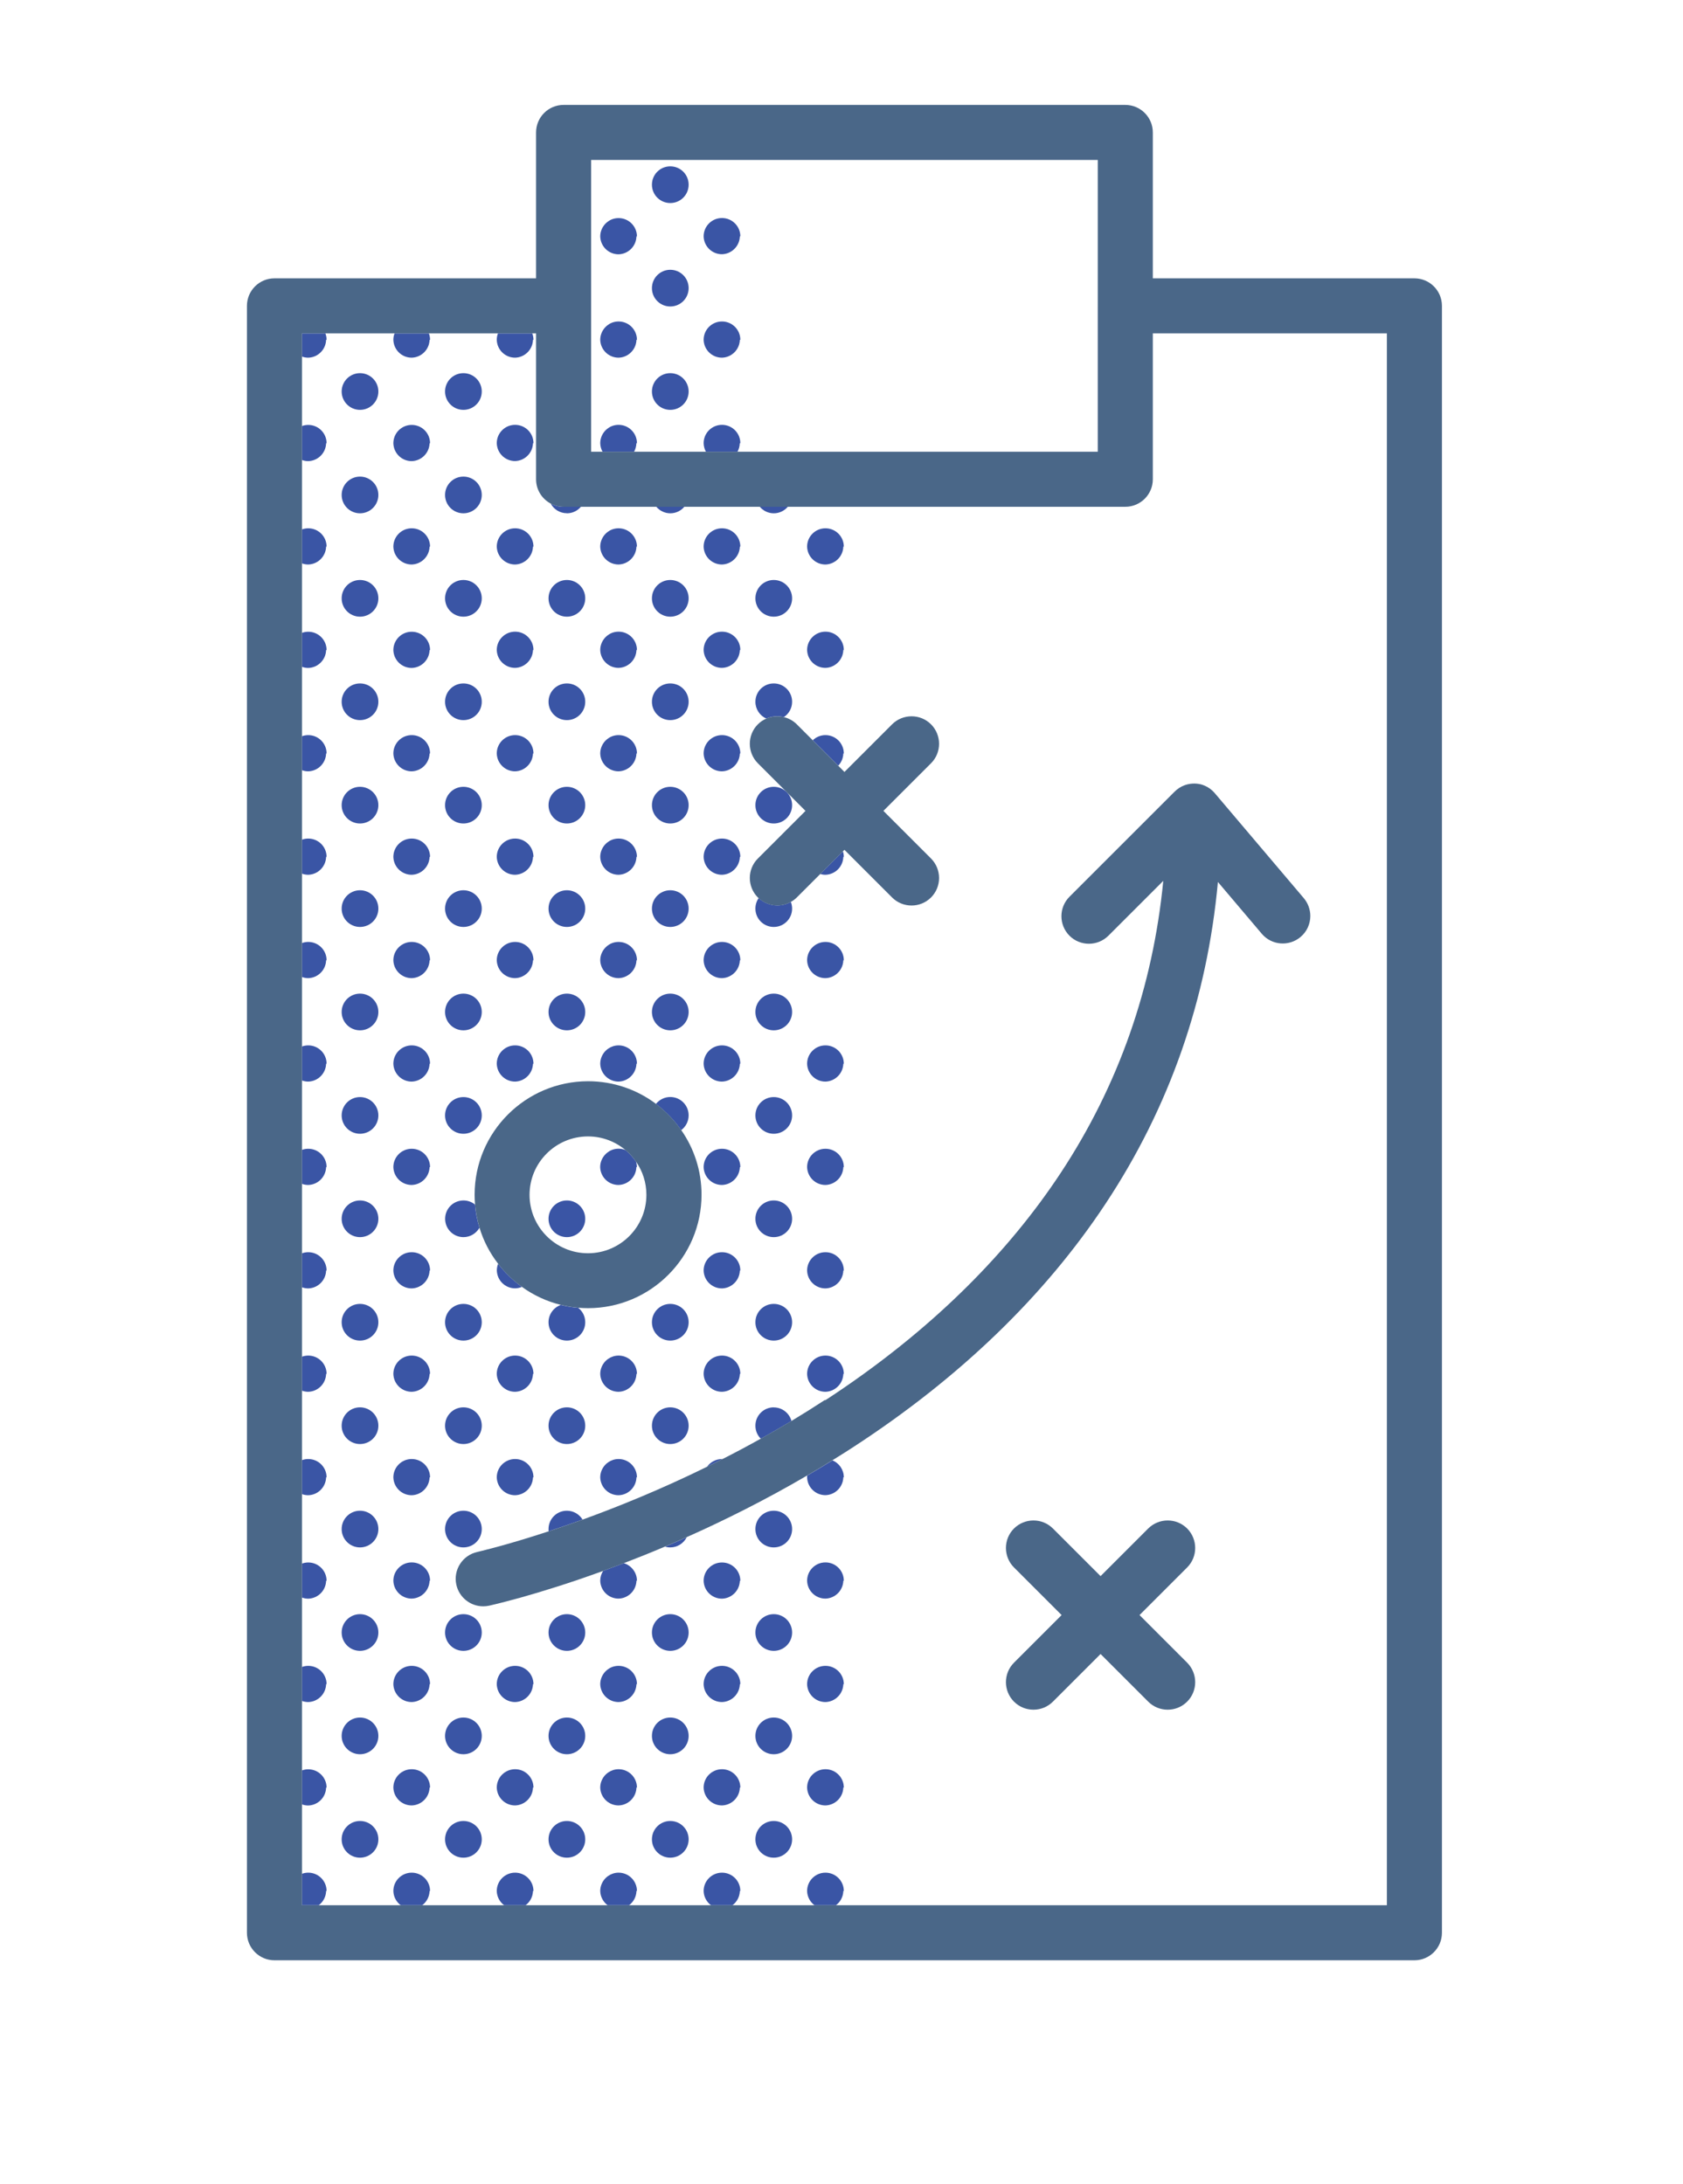 <?xml version="1.0" encoding="UTF-8"?>
<svg id="Objects" xmlns="http://www.w3.org/2000/svg" viewBox="0 0 240.24 311.84">
  <defs>
    <style>
      .cls-1 {
        fill: #4a6788;
      }

      .cls-2 {
        fill: #3a55a5;
      }

      .cls-3 {
        fill: none;
      }
    </style>
  </defs>
  <polygon class="cls-3" points="107.68 22.84 107.68 64.5 156.7 64.5 156.7 43.67 156.7 22.84 107.68 22.84"/>
  <path class="cls-3" d="M164.56,68.43c0,2.17-1.76,3.93-3.93,3.93h-40.09v37.85l6.8-6.8c1.53-1.53,4.02-1.53,5.56,0,1.53,1.53,1.53,4.02,0,5.56l-6.8,6.8,6.8,6.8c1.53,1.53,1.53,4.02,0,5.56-.77,.77-1.77,1.15-2.78,1.15s-2.01-.38-2.78-1.15l-6.8-6.8v76.69c12.9-8.87,23.25-19.15,30.8-30.58,8.26-12.52,13.17-26.51,14.64-41.7l-7.83,7.83c-1.53,1.53-4.02,1.53-5.56,0-1.53-1.53-1.53-4.02,0-5.56l15-15c.4-.4,.89-.73,1.45-.93,.73-.27,1.5-.31,2.22-.14,0,0,0,0,0,0,0,0,0,0,0,0,0,0,0,0,0,0,0,0,0,0,0,0,0,0,0,0,0,0,0,0,0,0,0,0,.04,0,.09,.02,.13,.03,0,0,0,0,0,0,0,0,0,0,0,0,0,0,0,0,0,0,0,0,0,0,0,0h0s0,0,0,0c.73,.2,1.4,.62,1.92,1.22h0s0,0,0,0c0,0,0,0,0,0,0,0,0,0,0,0,0,0,0,0,0,0,0,0,0,0,0,0,0,0,0,0,0,0,0,0,0,0,0,0s0,0,0,0c0,0,0,0,0,0,0,0,0,0,0,0l12.73,15.02c.63,.74,.93,1.64,.93,2.54,0,1.11-.47,2.22-1.39,3-1.66,1.4-4.14,1.2-5.54-.46l-6.26-7.39c-1.54,16.73-6.91,32.15-16.04,45.94-8.71,13.17-20.82,24.85-35.99,34.73-.43,.28-.86,.56-1.29,.83v64.58h77.43V47.6h-33.41v20.83Zm4.9,168.97c1.53,1.53,1.53,4.02,0,5.56-.77,.77-1.77,1.15-2.78,1.15s-2.01-.38-2.78-1.15l-6.8-6.8-6.8,6.8c-.77,.77-1.77,1.15-2.78,1.15s-2.01-.38-2.78-1.15c-1.53-1.53-1.53-4.02,0-5.56l6.8-6.8-6.8-6.8c-1.53-1.53-1.53-4.02,0-5.56,1.53-1.53,4.02-1.53,5.56,0l6.8,6.8,6.8-6.8c1.53-1.53,4.02-1.53,5.56,0,1.53,1.53,1.53,4.02,0,5.56l-6.8,6.8,6.8,6.8Z"/>
  <path class="cls-2" d="M117.83,75.43c-1.45,0-2.62,1.17-2.62,2.62h0c.04,1.42,1.19,2.55,2.62,2.55h0c1.39-.04,2.51-1.16,2.55-2.55h.07c0-1.45-1.17-2.62-2.62-2.62Z"/>
  <path class="cls-2" d="M117.83,90.19c-1.45,0-2.62,1.17-2.62,2.62h0c.04,1.42,1.19,2.55,2.62,2.55h0c1.39-.04,2.51-1.16,2.55-2.55h.07c0-1.45-1.17-2.62-2.62-2.62Z"/>
  <path class="cls-2" d="M119.65,109.33c.44-.46,.71-1.07,.73-1.75h.07c0-1.45-1.17-2.62-2.62-2.62-.7,0-1.34,.28-1.81,.73l3.63,3.63Z"/>
  <path class="cls-2" d="M117.08,124.79c.24,.07,.49,.11,.75,.11h0c1.39-.04,2.51-1.16,2.55-2.55h.07c0-.28-.05-.55-.13-.8l-3.25,3.25Z"/>
  <path class="cls-2" d="M117.83,134.49c-1.45,0-2.62,1.17-2.62,2.62h0c.04,1.42,1.19,2.55,2.62,2.55h0c1.39-.04,2.51-1.16,2.55-2.55h.07c0-1.45-1.17-2.62-2.62-2.62Z"/>
  <path class="cls-2" d="M117.83,149.26c-1.45,0-2.62,1.17-2.62,2.62h0c.04,1.42,1.19,2.55,2.62,2.55h0c1.39-.04,2.51-1.16,2.55-2.55h.07c0-1.45-1.17-2.62-2.62-2.62Z"/>
  <path class="cls-2" d="M117.83,164.02c-1.45,0-2.62,1.17-2.62,2.62h0c.04,1.42,1.19,2.55,2.62,2.55h0c1.39-.04,2.51-1.16,2.55-2.55h.07c0-1.45-1.17-2.62-2.62-2.62Z"/>
  <path class="cls-2" d="M117.83,178.79c-1.45,0-2.62,1.17-2.62,2.62h0c.04,1.42,1.19,2.55,2.62,2.55h0c1.39-.04,2.51-1.16,2.55-2.55h.07c0-1.45-1.17-2.62-2.62-2.62Z"/>
  <path class="cls-2" d="M117.83,193.55c-1.45,0-2.62,1.17-2.62,2.62h0c.04,1.42,1.19,2.55,2.62,2.55h0c1.39-.04,2.51-1.16,2.55-2.55h.07c0-1.45-1.17-2.62-2.62-2.62Z"/>
  <path class="cls-2" d="M117.83,223.08c-1.45,0-2.62,1.17-2.62,2.62h0c.04,1.42,1.19,2.55,2.62,2.55h0c1.39-.04,2.51-1.16,2.55-2.55h.07c0-1.45-1.17-2.62-2.62-2.62Z"/>
  <path class="cls-2" d="M117.83,237.85c-1.45,0-2.62,1.17-2.62,2.62h0c.04,1.42,1.19,2.55,2.62,2.55h0c1.39-.04,2.51-1.16,2.55-2.55h.07c0-1.45-1.17-2.62-2.62-2.62Z"/>
  <path class="cls-2" d="M117.83,252.61c-1.45,0-2.62,1.17-2.62,2.62h0c.04,1.42,1.19,2.55,2.62,2.55h0c1.39-.04,2.51-1.16,2.55-2.55h.07c0-1.45-1.17-2.62-2.62-2.62Z"/>
  <path class="cls-2" d="M120.38,270h.07c0-1.45-1.17-2.62-2.62-2.62s-2.62,1.17-2.62,2.62h0c.02,.83,.43,1.56,1.05,2.03h3.07c.62-.47,1.03-1.2,1.05-2.03Z"/>
  <path class="cls-2" d="M110.45,73.29c.8,0,1.52-.36,2-.93h-3.99c.48,.57,1.2,.93,2,.93Z"/>
  <path class="cls-2" d="M103.06,90.19c-1.45,0-2.62,1.17-2.62,2.62h0c.04,1.42,1.19,2.55,2.62,2.55h0c1.39-.04,2.51-1.16,2.55-2.55h.07c0-1.45-1.17-2.62-2.62-2.62Z"/>
  <path class="cls-2" d="M113.07,85.43c0-1.45-1.17-2.62-2.62-2.62s-2.62,1.17-2.62,2.62,1.17,2.62,2.62,2.62,2.62-1.17,2.62-2.62Z"/>
  <path class="cls-2" d="M103.06,104.96c-1.45,0-2.62,1.17-2.62,2.62h0c.04,1.42,1.19,2.55,2.62,2.55h0c1.39-.04,2.51-1.16,2.55-2.55h.07c0-1.45-1.17-2.62-2.62-2.62Z"/>
  <path class="cls-2" d="M111.9,102.38c.71-.47,1.17-1.27,1.17-2.18,0-1.45-1.17-2.62-2.62-2.62s-2.62,1.17-2.62,2.62c0,1.07,.64,1.99,1.56,2.4,.79-.35,1.68-.42,2.51-.21Z"/>
  <path class="cls-2" d="M103.06,119.73c-1.45,0-2.62,1.17-2.62,2.62h0c.04,1.42,1.19,2.55,2.62,2.55h0c1.39-.04,2.51-1.16,2.55-2.55h.07c0-1.45-1.17-2.62-2.62-2.62Z"/>
  <path class="cls-2" d="M110.45,117.58c1.45,0,2.62-1.17,2.62-2.62s-1.17-2.62-2.62-2.62-2.62,1.17-2.62,2.62,1.17,2.62,2.62,2.62Z"/>
  <path class="cls-2" d="M103.06,134.49c-1.45,0-2.62,1.17-2.62,2.62h0c.04,1.42,1.19,2.55,2.62,2.55h0c1.39-.04,2.51-1.16,2.55-2.55h.07c0-1.45-1.17-2.62-2.62-2.62Z"/>
  <path class="cls-2" d="M108.3,128.23c-.3,.42-.47,.94-.47,1.5,0,1.45,1.17,2.62,2.62,2.62s2.62-1.17,2.62-2.62c0-.34-.07-.66-.18-.96-.6,.34-1.26,.51-1.92,.51-.96,0-1.91-.35-2.66-1.04Z"/>
  <path class="cls-2" d="M103.06,149.26c-1.45,0-2.62,1.17-2.62,2.62h0c.04,1.42,1.19,2.55,2.62,2.55h0c1.39-.04,2.51-1.16,2.55-2.55h.07c0-1.45-1.17-2.62-2.62-2.62Z"/>
  <path class="cls-2" d="M113.07,144.49c0-1.45-1.17-2.62-2.62-2.62s-2.62,1.17-2.62,2.62,1.17,2.62,2.62,2.62,2.62-1.17,2.62-2.62Z"/>
  <path class="cls-2" d="M103.06,164.02c-1.45,0-2.62,1.17-2.62,2.62h0c.04,1.42,1.19,2.55,2.62,2.55h0c1.39-.04,2.51-1.16,2.55-2.55h.07c0-1.45-1.17-2.62-2.62-2.62Z"/>
  <path class="cls-2" d="M110.45,156.64c-1.45,0-2.62,1.17-2.62,2.62s1.17,2.62,2.62,2.62,2.62-1.17,2.62-2.62-1.17-2.62-2.62-2.62Z"/>
  <path class="cls-2" d="M103.06,178.79c-1.45,0-2.62,1.17-2.62,2.62h0c.04,1.42,1.19,2.55,2.62,2.55h0c1.39-.04,2.51-1.16,2.55-2.55h.07c0-1.45-1.17-2.62-2.62-2.62Z"/>
  <path class="cls-2" d="M110.45,171.4c-1.45,0-2.62,1.17-2.62,2.62s1.17,2.62,2.62,2.62,2.62-1.17,2.62-2.62-1.17-2.62-2.62-2.62Z"/>
  <path class="cls-2" d="M103.06,193.55c-1.45,0-2.62,1.17-2.62,2.62h0c.04,1.42,1.19,2.55,2.62,2.55h0c1.39-.04,2.51-1.16,2.55-2.55h.07c0-1.45-1.17-2.62-2.62-2.62Z"/>
  <path class="cls-2" d="M107.83,188.79c0,1.45,1.17,2.62,2.62,2.62s2.62-1.17,2.62-2.62-1.17-2.62-2.62-2.62-2.62,1.17-2.62,2.62Z"/>
  <path class="cls-2" d="M115.22,210.68c0,.08-.01,.17-.01,.25h0c.04,1.42,1.19,2.55,2.62,2.55h0c1.39-.04,2.51-1.16,2.55-2.55h.07c0-1.09-.67-2.03-1.62-2.42-1.2,.75-2.41,1.47-3.6,2.17Z"/>
  <path class="cls-2" d="M103.13,208.32s-.05,0-.07,0c-.88,0-1.66,.44-2.14,1.11,.73-.36,1.47-.73,2.21-1.1Z"/>
  <path class="cls-2" d="M110.45,200.94c-1.45,0-2.62,1.17-2.62,2.62,0,.73,.29,1.38,.77,1.86,1.45-.81,2.91-1.65,4.38-2.53-.3-1.12-1.32-1.94-2.53-1.94Z"/>
  <path class="cls-2" d="M110.45,220.94c1.45,0,2.62-1.17,2.62-2.62s-1.17-2.62-2.62-2.62-2.62,1.17-2.62,2.62,1.17,2.62,2.62,2.62Z"/>
  <path class="cls-2" d="M103.06,237.85c-1.45,0-2.62,1.17-2.62,2.62h0c.04,1.42,1.19,2.55,2.62,2.55h0c1.39-.04,2.51-1.16,2.55-2.55h.07c0-1.45-1.17-2.62-2.62-2.62Z"/>
  <path class="cls-2" d="M113.07,233.09c0-1.45-1.17-2.62-2.62-2.62s-2.62,1.17-2.62,2.62,1.17,2.62,2.62,2.62,2.62-1.17,2.62-2.62Z"/>
  <path class="cls-2" d="M103.06,252.61c-1.45,0-2.62,1.17-2.62,2.62h0c.04,1.42,1.19,2.55,2.62,2.55h0c1.39-.04,2.51-1.16,2.55-2.55h.07c0-1.45-1.17-2.62-2.62-2.62Z"/>
  <path class="cls-2" d="M107.83,247.85c0,1.45,1.17,2.62,2.62,2.62s2.62-1.17,2.62-2.62-1.17-2.62-2.62-2.62-2.62,1.17-2.62,2.62Z"/>
  <path class="cls-2" d="M107.83,262.62c0,1.45,1.17,2.62,2.62,2.62s2.62-1.17,2.62-2.62-1.17-2.62-2.62-2.62-2.62,1.17-2.62,2.62Z"/>
  <path class="cls-2" d="M105.61,270h.07c0-1.45-1.17-2.62-2.62-2.62s-2.62,1.17-2.62,2.62h0c.02,.83,.43,1.56,1.05,2.03h3.07c.62-.47,1.03-1.2,1.05-2.03Z"/>
  <path class="cls-2" d="M95.68,73.29c.8,0,1.52-.36,2-.93h-3.99c.48,.57,1.2,.93,2,.93Z"/>
  <path class="cls-2" d="M103.06,80.6h0c1.39-.04,2.51-1.16,2.55-2.55h.07c0-1.45-1.17-2.62-2.62-2.62s-2.62,1.17-2.62,2.62h0c.04,1.42,1.19,2.55,2.62,2.55Z"/>
  <path class="cls-2" d="M88.3,90.19c-.54,0-1.05,.16-1.46,.45-.14,.09-.27,.2-.39,.32-.47,.47-.77,1.13-.77,1.85h0c.04,1.42,1.19,2.55,2.62,2.55h0c1.39-.04,2.51-1.16,2.55-2.55h.07c0-1.45-1.17-2.62-2.62-2.62Z"/>
  <path class="cls-2" d="M98.3,85.43c0-1.45-1.17-2.62-2.62-2.62s-2.62,1.17-2.62,2.62,1.17,2.62,2.62,2.62,2.62-1.17,2.62-2.62Z"/>
  <path class="cls-2" d="M88.3,104.96c-.54,0-1.05,.16-1.46,.45-.14,.09-.27,.2-.39,.32-.47,.47-.77,1.13-.77,1.85h0c.04,1.42,1.19,2.55,2.62,2.55h0c1.39-.04,2.51-1.16,2.55-2.55h.07c0-1.45-1.17-2.62-2.62-2.62Z"/>
  <path class="cls-2" d="M95.68,97.58c-1.45,0-2.62,1.17-2.62,2.62s1.17,2.62,2.62,2.62,2.62-1.17,2.62-2.62-1.17-2.62-2.62-2.62Z"/>
  <path class="cls-2" d="M88.3,119.73c-.54,0-1.05,.16-1.46,.45-.14,.09-.27,.2-.39,.32-.47,.47-.77,1.13-.77,1.85h0c.04,1.42,1.19,2.55,2.62,2.55h0c1.39-.04,2.51-1.16,2.55-2.55h.07c0-1.45-1.17-2.62-2.62-2.62Z"/>
  <path class="cls-2" d="M95.68,112.34c-1.45,0-2.62,1.17-2.62,2.62s1.17,2.62,2.62,2.62,2.62-1.17,2.62-2.62-1.17-2.62-2.62-2.62Z"/>
  <path class="cls-2" d="M88.3,134.49c-.54,0-1.05,.16-1.46,.45-.14,.09-.27,.2-.39,.32-.47,.47-.77,1.13-.77,1.85h0c.04,1.42,1.19,2.55,2.62,2.55h0c1.39-.04,2.51-1.16,2.55-2.55h.07c0-1.45-1.17-2.62-2.62-2.62Z"/>
  <path class="cls-2" d="M98.3,129.73c0-1.45-1.17-2.62-2.62-2.62s-2.62,1.17-2.62,2.62,1.17,2.62,2.62,2.62,2.62-1.17,2.62-2.62Z"/>
  <path class="cls-2" d="M88.3,149.26c-.54,0-1.05,.17-1.46,.45-.14,.09-.27,.2-.39,.32-.47,.47-.77,1.13-.77,1.85h0c.04,1.42,1.19,2.55,2.62,2.55h0c1.39-.04,2.51-1.16,2.55-2.55h.07c0-1.45-1.17-2.62-2.62-2.62Z"/>
  <path class="cls-2" d="M93.06,144.49c0,1.45,1.17,2.62,2.62,2.62s2.62-1.17,2.62-2.62-1.17-2.62-2.62-2.62-2.62,1.17-2.62,2.62Z"/>
  <path class="cls-2" d="M97.24,161.36c.64-.48,1.06-1.24,1.06-2.11,0-1.45-1.17-2.62-2.62-2.62-.83,0-1.57,.39-2.05,.99,1.39,1.04,2.61,2.31,3.6,3.74Z"/>
  <path class="cls-2" d="M88.3,193.55c-.54,0-1.05,.17-1.46,.45-.14,.09-.27,.2-.39,.32-.47,.47-.77,1.13-.77,1.85h0c.04,1.42,1.19,2.55,2.62,2.55h0c1.39-.04,2.51-1.16,2.55-2.55h.07c0-1.45-1.17-2.62-2.62-2.62Z"/>
  <path class="cls-2" d="M93.06,188.79c0,1.45,1.17,2.62,2.62,2.62s2.62-1.17,2.62-2.62-1.17-2.62-2.62-2.62-2.62,1.17-2.62,2.62Z"/>
  <path class="cls-2" d="M88.3,208.32c-.54,0-1.05,.17-1.46,.45-.14,.09-.27,.2-.39,.32-.47,.47-.77,1.13-.77,1.85h0c.04,1.42,1.19,2.55,2.62,2.55h0c1.39-.04,2.51-1.16,2.55-2.55h.07c0-1.45-1.17-2.62-2.62-2.62Z"/>
  <path class="cls-2" d="M95.68,200.94c-1.45,0-2.62,1.17-2.62,2.62s1.17,2.62,2.62,2.62,2.62-1.17,2.62-2.62-1.17-2.62-2.62-2.62Z"/>
  <path class="cls-2" d="M95.68,220.94c1.03,0,1.92-.6,2.35-1.46-1.05,.47-2.09,.92-3.11,1.35,.24,.07,.49,.11,.76,.11Z"/>
  <path class="cls-2" d="M103.06,228.26h0c1.39-.04,2.51-1.16,2.55-2.55h.07c0-1.45-1.17-2.62-2.62-2.62s-2.62,1.17-2.62,2.62h0c.04,1.42,1.19,2.55,2.62,2.55Z"/>
  <path class="cls-2" d="M88.3,237.85c-.54,0-1.05,.16-1.46,.45-.14,.09-.27,.2-.39,.32-.47,.47-.77,1.13-.77,1.85h0c.04,1.42,1.19,2.55,2.62,2.55h0c1.39-.04,2.51-1.16,2.55-2.55h.07c0-1.45-1.17-2.62-2.62-2.62Z"/>
  <path class="cls-2" d="M98.3,233.09c0-1.45-1.17-2.62-2.62-2.62s-2.62,1.17-2.62,2.62,1.17,2.62,2.62,2.62,2.62-1.17,2.62-2.62Z"/>
  <path class="cls-2" d="M88.3,252.61c-.54,0-1.05,.17-1.46,.45-.14,.09-.27,.2-.39,.32-.47,.47-.77,1.13-.77,1.85h0c.04,1.42,1.19,2.55,2.62,2.55h0c1.39-.04,2.51-1.16,2.55-2.55h.07c0-1.45-1.17-2.62-2.62-2.62Z"/>
  <path class="cls-2" d="M93.06,247.85c0,1.45,1.17,2.62,2.62,2.62s2.62-1.17,2.62-2.62-1.17-2.62-2.62-2.62-2.62,1.17-2.62,2.62Z"/>
  <path class="cls-2" d="M93.06,262.62c0,1.45,1.17,2.62,2.62,2.62s2.62-1.17,2.62-2.62-1.17-2.62-2.62-2.62-2.62,1.17-2.62,2.62Z"/>
  <path class="cls-2" d="M90.85,270h.07c0-1.45-1.17-2.62-2.62-2.62-.54,0-1.05,.17-1.46,.45-.14,.09-.27,.2-.39,.32-.47,.47-.77,1.13-.77,1.85h0c.02,.83,.43,1.56,1.05,2.03h3.07c.62-.47,1.03-1.2,1.05-2.03Z"/>
  <path class="cls-2" d="M73.53,60.66c-1.45,0-2.62,1.17-2.62,2.62h0c.04,1.42,1.19,2.55,2.62,2.55h0c1.39-.04,2.51-1.16,2.55-2.55h.07c0-1.45-1.17-2.62-2.62-2.62Z"/>
  <path class="cls-2" d="M73.53,75.43c-1.45,0-2.62,1.17-2.62,2.62h0c.04,1.42,1.19,2.55,2.62,2.55h0c1.39-.04,2.51-1.16,2.55-2.55h.07c0-1.45-1.17-2.62-2.62-2.62Z"/>
  <path class="cls-2" d="M80.92,73.29c.8,0,1.52-.36,2-.93h-2.47c-.67,0-1.29-.17-1.84-.46,.44,.82,1.31,1.38,2.31,1.38Z"/>
  <path class="cls-2" d="M88.3,80.6h0c1.39-.04,2.51-1.16,2.55-2.55h.07c0-1.45-1.17-2.62-2.62-2.62-.54,0-1.05,.16-1.46,.45-.14,.09-.27,.2-.39,.32-.47,.47-.77,1.13-.77,1.85h0c.04,1.42,1.19,2.55,2.62,2.55Z"/>
  <path class="cls-2" d="M73.53,90.19c-1.45,0-2.62,1.17-2.62,2.62h0c.04,1.42,1.19,2.55,2.62,2.55h0c1.39-.04,2.51-1.16,2.55-2.55h.07c0-1.45-1.17-2.62-2.62-2.62Z"/>
  <path class="cls-2" d="M83.54,85.43c0-1.45-1.17-2.62-2.62-2.62s-2.62,1.17-2.62,2.62,1.17,2.62,2.62,2.62,2.62-1.17,2.62-2.62Z"/>
  <path class="cls-2" d="M83.54,100.2c0-1.45-1.17-2.62-2.62-2.62s-2.62,1.17-2.62,2.62,1.17,2.62,2.62,2.62,2.62-1.17,2.62-2.62Z"/>
  <circle class="cls-2" cx="80.92" cy="114.96" r="2.62"/>
  <path class="cls-2" d="M80.92,132.35c1.45,0,2.62-1.17,2.62-2.62s-1.17-2.62-2.62-2.62-2.62,1.17-2.62,2.62,1.17,2.62,2.62,2.62Z"/>
  <path class="cls-2" d="M73.53,149.26c-1.45,0-2.62,1.17-2.62,2.62h0c.04,1.42,1.19,2.55,2.62,2.55h0c1.39-.04,2.51-1.16,2.55-2.55h.07c0-1.45-1.17-2.62-2.62-2.62Z"/>
  <path class="cls-2" d="M78.3,144.49c0,1.45,1.17,2.62,2.62,2.62s2.62-1.17,2.62-2.62-1.17-2.62-2.62-2.62-2.62,1.17-2.62,2.62Z"/>
  <path class="cls-2" d="M86.83,164.47c-.14,.09-.27,.2-.39,.32-.47,.47-.77,1.13-.77,1.85h0c.04,1.42,1.19,2.55,2.62,2.55h0c1.39-.04,2.51-1.16,2.55-2.55h.07c0-.27-.04-.52-.11-.77-.43-.62-.93-1.17-1.5-1.66-.31-.13-.65-.2-1-.2-.54,0-1.05,.16-1.46,.45Z"/>
  <circle class="cls-2" cx="80.92" cy="174.02" r="2.62"/>
  <path class="cls-2" d="M73.53,193.55c-1.45,0-2.62,1.17-2.62,2.62h0c.04,1.42,1.19,2.55,2.62,2.55h0c1.39-.04,2.51-1.16,2.55-2.55h.07c0-1.45-1.17-2.62-2.62-2.62Z"/>
  <path class="cls-2" d="M78.3,188.79c0,1.45,1.17,2.62,2.62,2.62s2.62-1.17,2.62-2.62c0-.84-.39-1.58-1-2.06-.85-.07-1.68-.21-2.49-.41-1.02,.36-1.75,1.33-1.75,2.47Z"/>
  <path class="cls-2" d="M73.53,208.32c-1.45,0-2.62,1.17-2.62,2.62h0c.04,1.42,1.19,2.55,2.62,2.55h0c1.39-.04,2.51-1.16,2.55-2.55h.07c0-1.45-1.17-2.62-2.62-2.62Z"/>
  <path class="cls-2" d="M78.3,203.56c0,1.45,1.17,2.62,2.62,2.62s2.62-1.17,2.62-2.62-1.17-2.62-2.62-2.62-2.62,1.17-2.62,2.62Z"/>
  <path class="cls-2" d="M86.09,224.3c-.26,.41-.41,.88-.41,1.4h0c.04,1.42,1.19,2.55,2.62,2.55h0c1.39-.04,2.51-1.16,2.55-2.55h.07c0-1.18-.79-2.18-1.87-2.51-1.02,.39-2.01,.76-2.97,1.11Z"/>
  <path class="cls-2" d="M80.92,215.7c-1.45,0-2.62,1.17-2.62,2.62,0,.11,0,.22,.02,.32,1.49-.49,3.11-1.05,4.84-1.67-.46-.76-1.29-1.27-2.24-1.27Z"/>
  <path class="cls-2" d="M74.34,228.1c-.13,.04-.25,.07-.37,.1,.13-.02,.25-.06,.37-.1Z"/>
  <circle class="cls-2" cx="80.92" cy="233.09" r="2.62"/>
  <path class="cls-2" d="M73.53,252.61c-1.45,0-2.62,1.17-2.62,2.62h0c.04,1.42,1.19,2.55,2.62,2.55h0c1.39-.04,2.51-1.16,2.55-2.55h.07c0-1.45-1.17-2.62-2.62-2.62Z"/>
  <circle class="cls-2" cx="80.92" cy="247.85" r="2.62"/>
  <path class="cls-2" d="M78.3,262.62c0,1.45,1.17,2.62,2.62,2.62s2.62-1.17,2.62-2.62-1.17-2.62-2.62-2.62-2.62,1.17-2.62,2.62Z"/>
  <path class="cls-2" d="M76.08,270h.07c0-1.45-1.17-2.62-2.62-2.62s-2.62,1.17-2.62,2.62h0c.02,.83,.43,1.56,1.05,2.03h3.07c.62-.47,1.03-1.2,1.05-2.03Z"/>
  <path class="cls-2" d="M70.91,48.52h0c.04,1.42,1.19,2.55,2.62,2.55h0c1.39-.04,2.51-1.16,2.55-2.55h.07c0-.32-.06-.63-.17-.92h-4.9c-.11,.29-.17,.6-.17,.92Z"/>
  <path class="cls-2" d="M68.77,55.9c0-1.45-1.17-2.62-2.62-2.62s-2.62,1.17-2.62,2.62,1.17,2.62,2.62,2.62,2.62-1.17,2.62-2.62Z"/>
  <path class="cls-2" d="M68.77,70.67c0-1.45-1.17-2.62-2.62-2.62s-2.62,1.17-2.62,2.62,1.17,2.62,2.62,2.62,2.62-1.17,2.62-2.62Z"/>
  <path class="cls-2" d="M66.15,88.05c1.45,0,2.62-1.17,2.62-2.62s-1.17-2.62-2.62-2.62-2.62,1.17-2.62,2.62,1.17,2.62,2.62,2.62Z"/>
  <path class="cls-2" d="M66.15,102.82c1.45,0,2.62-1.17,2.62-2.62s-1.17-2.62-2.62-2.62-2.62,1.17-2.62,2.62,1.17,2.62,2.62,2.62Z"/>
  <path class="cls-2" d="M73.53,110.13h0c1.39-.04,2.51-1.16,2.55-2.55h.07c0-1.45-1.17-2.62-2.62-2.62s-2.62,1.17-2.62,2.62h0c.04,1.42,1.19,2.55,2.62,2.55Z"/>
  <path class="cls-2" d="M66.15,117.58c1.45,0,2.62-1.17,2.62-2.62s-1.17-2.62-2.62-2.62-2.62,1.17-2.62,2.62,1.17,2.62,2.62,2.62Z"/>
  <path class="cls-2" d="M73.53,124.9h0c1.39-.04,2.51-1.16,2.55-2.55h.07c0-1.45-1.17-2.62-2.62-2.62s-2.62,1.17-2.62,2.62h0c.04,1.42,1.19,2.55,2.62,2.55Z"/>
  <path class="cls-2" d="M66.15,132.35c1.45,0,2.62-1.17,2.62-2.62s-1.17-2.62-2.62-2.62-2.62,1.17-2.62,2.62,1.17,2.62,2.62,2.62Z"/>
  <path class="cls-2" d="M73.53,139.66h0c1.39-.04,2.51-1.16,2.55-2.55h.07c0-1.45-1.17-2.62-2.62-2.62s-2.62,1.17-2.62,2.62h0c.04,1.42,1.19,2.55,2.62,2.55Z"/>
  <path class="cls-2" d="M66.15,147.11c1.45,0,2.62-1.17,2.62-2.62s-1.17-2.62-2.62-2.62-2.62,1.17-2.62,2.62,1.17,2.62,2.62,2.62Z"/>
  <path class="cls-2" d="M66.15,161.88c1.45,0,2.62-1.17,2.62-2.62s-1.17-2.62-2.62-2.62-2.62,1.17-2.62,2.62,1.17,2.62,2.62,2.62Z"/>
  <path class="cls-2" d="M66.15,176.64c.98,0,1.84-.54,2.29-1.34-.32-1.06-.54-2.17-.63-3.31-.45-.37-1.03-.59-1.65-.59-1.45,0-2.62,1.17-2.62,2.62s1.17,2.62,2.62,2.62Z"/>
  <path class="cls-2" d="M71.1,180.45c-.12,.3-.18,.62-.18,.95h0c.04,1.42,1.19,2.55,2.62,2.55h0c.34-.01,.67-.08,.96-.21-1.29-.93-2.43-2.04-3.4-3.29Z"/>
  <path class="cls-2" d="M66.15,191.41c1.45,0,2.62-1.17,2.62-2.62s-1.17-2.62-2.62-2.62-2.62,1.17-2.62,2.62,1.17,2.62,2.62,2.62Z"/>
  <path class="cls-2" d="M66.15,206.18c1.45,0,2.62-1.17,2.62-2.62s-1.17-2.62-2.62-2.62-2.62,1.17-2.62,2.62,1.17,2.62,2.62,2.62Z"/>
  <path class="cls-2" d="M58.77,223.08c-1.45,0-2.62,1.17-2.62,2.62h0c.04,1.42,1.19,2.55,2.62,2.55h0c1.39-.04,2.51-1.16,2.55-2.55h.07c0-1.45-1.17-2.62-2.62-2.62Z"/>
  <path class="cls-2" d="M66.15,215.7c-1.45,0-2.62,1.17-2.62,2.62s1.17,2.62,2.62,2.62,2.62-1.17,2.62-2.62-1.17-2.62-2.62-2.62Z"/>
  <path class="cls-2" d="M63.53,233.09c0,1.45,1.17,2.62,2.62,2.62s2.62-1.17,2.62-2.62-1.17-2.62-2.62-2.62-2.62,1.17-2.62,2.62Z"/>
  <path class="cls-2" d="M73.53,243.02h0c1.39-.04,2.51-1.16,2.55-2.55h.07c0-1.45-1.17-2.62-2.62-2.62s-2.62,1.17-2.62,2.62h0c.04,1.42,1.19,2.55,2.62,2.55Z"/>
  <path class="cls-2" d="M58.77,252.61c-1.45,0-2.62,1.17-2.62,2.62h0c.04,1.42,1.19,2.55,2.62,2.55h0c1.39-.04,2.51-1.16,2.55-2.55h.07c0-1.45-1.17-2.62-2.62-2.62Z"/>
  <path class="cls-2" d="M63.53,247.85c0,1.45,1.17,2.62,2.62,2.62s2.62-1.17,2.62-2.62-1.17-2.62-2.62-2.62-2.62,1.17-2.62,2.62Z"/>
  <path class="cls-2" d="M63.53,262.62c0,1.45,1.17,2.62,2.62,2.62s2.62-1.17,2.62-2.62-1.17-2.62-2.62-2.62-2.62,1.17-2.62,2.62Z"/>
  <path class="cls-2" d="M61.32,270h.07c0-1.45-1.17-2.62-2.62-2.62s-2.62,1.17-2.62,2.62h0c.02,.83,.43,1.56,1.05,2.03h3.07c.62-.47,1.03-1.2,1.05-2.03Z"/>
  <path class="cls-2" d="M56.15,48.52h0c.04,1.42,1.19,2.55,2.62,2.55h0c1.39-.04,2.51-1.16,2.55-2.55h.07c0-.32-.06-.63-.17-.92h-4.9c-.11,.29-.17,.6-.17,.92Z"/>
  <circle class="cls-2" cx="51.39" cy="55.9" r="2.62"/>
  <path class="cls-2" d="M58.77,65.84h0c1.39-.04,2.51-1.16,2.55-2.55h.07c0-1.45-1.17-2.62-2.62-2.62s-2.62,1.17-2.62,2.62h0c.04,1.42,1.19,2.55,2.62,2.55Z"/>
  <circle class="cls-2" cx="51.39" cy="70.67" r="2.62"/>
  <path class="cls-2" d="M58.77,80.6h0c1.39-.04,2.51-1.16,2.55-2.55h.07c0-1.45-1.17-2.62-2.62-2.62s-2.62,1.17-2.62,2.62h0c.04,1.42,1.19,2.55,2.62,2.55Z"/>
  <path class="cls-2" d="M48.77,85.43c0,1.45,1.17,2.62,2.62,2.62s2.62-1.17,2.62-2.62-1.17-2.62-2.62-2.62-2.62,1.17-2.62,2.62Z"/>
  <path class="cls-2" d="M58.77,95.37h0c1.39-.04,2.51-1.16,2.55-2.55h.07c0-1.45-1.17-2.62-2.62-2.62s-2.62,1.17-2.62,2.62h0c.04,1.42,1.19,2.55,2.62,2.55Z"/>
  <path class="cls-2" d="M48.77,100.2c0,1.45,1.17,2.62,2.62,2.62s2.62-1.17,2.62-2.62-1.17-2.62-2.62-2.62-2.62,1.17-2.62,2.62Z"/>
  <path class="cls-2" d="M58.77,110.13h0c1.39-.04,2.51-1.16,2.55-2.55h.07c0-1.45-1.17-2.62-2.62-2.62s-2.62,1.17-2.62,2.62h0c.04,1.42,1.19,2.55,2.62,2.55Z"/>
  <circle class="cls-2" cx="51.39" cy="114.96" r="2.62"/>
  <path class="cls-2" d="M58.77,124.9h0c1.39-.04,2.51-1.16,2.55-2.55h.07c0-1.45-1.17-2.62-2.62-2.62s-2.62,1.17-2.62,2.62h0c.04,1.42,1.19,2.55,2.62,2.55Z"/>
  <path class="cls-2" d="M48.77,129.73c0,1.45,1.17,2.62,2.62,2.62s2.62-1.17,2.62-2.62-1.17-2.62-2.62-2.62-2.62,1.17-2.62,2.62Z"/>
  <path class="cls-2" d="M58.77,139.66h0c1.39-.04,2.51-1.16,2.55-2.55h.07c0-1.45-1.17-2.62-2.62-2.62s-2.62,1.17-2.62,2.62h0c.04,1.42,1.19,2.55,2.62,2.55Z"/>
  <path class="cls-2" d="M48.77,144.49c0,1.45,1.17,2.62,2.62,2.62s2.62-1.17,2.62-2.62-1.17-2.62-2.62-2.62-2.62,1.17-2.62,2.62Z"/>
  <path class="cls-2" d="M58.77,154.43h0c1.39-.04,2.51-1.16,2.55-2.55h.07c0-1.45-1.17-2.62-2.62-2.62s-2.62,1.17-2.62,2.62h0c.04,1.42,1.19,2.55,2.62,2.55Z"/>
  <circle class="cls-2" cx="51.39" cy="159.26" r="2.62"/>
  <path class="cls-2" d="M58.77,169.19h0c1.39-.04,2.51-1.16,2.55-2.55h.07c0-1.45-1.17-2.62-2.62-2.62s-2.62,1.17-2.62,2.62h0c.04,1.42,1.19,2.55,2.62,2.55Z"/>
  <circle class="cls-2" cx="51.39" cy="174.02" r="2.62"/>
  <path class="cls-2" d="M58.77,183.96h0c1.39-.04,2.51-1.16,2.55-2.55h.07c0-1.45-1.17-2.62-2.62-2.62s-2.62,1.17-2.62,2.62h0c.04,1.42,1.19,2.55,2.62,2.55Z"/>
  <path class="cls-2" d="M48.77,188.79c0,1.45,1.17,2.62,2.62,2.62s2.62-1.17,2.62-2.62-1.17-2.62-2.62-2.62-2.62,1.17-2.62,2.62Z"/>
  <path class="cls-2" d="M58.77,198.72h0c1.39-.04,2.51-1.16,2.55-2.55h.07c0-1.45-1.17-2.62-2.62-2.62s-2.62,1.17-2.62,2.62h0c.04,1.42,1.19,2.55,2.62,2.55Z"/>
  <path class="cls-2" d="M48.77,203.56c0,1.45,1.17,2.62,2.62,2.62s2.62-1.17,2.62-2.62-1.17-2.62-2.62-2.62-2.62,1.17-2.62,2.62Z"/>
  <path class="cls-2" d="M58.77,213.49h0c1.39-.04,2.51-1.16,2.55-2.55h.07c0-1.45-1.17-2.62-2.62-2.62s-2.62,1.17-2.62,2.62h0c.04,1.42,1.19,2.55,2.62,2.55Z"/>
  <circle class="cls-2" cx="51.39" cy="218.32" r="2.62"/>
  <circle class="cls-2" cx="51.39" cy="233.09" r="2.62"/>
  <path class="cls-2" d="M58.77,243.02h0c1.39-.04,2.51-1.16,2.55-2.55h.07c0-1.45-1.17-2.62-2.62-2.62s-2.62,1.17-2.62,2.62h0c.04,1.42,1.19,2.55,2.62,2.55Z"/>
  <circle class="cls-2" cx="51.39" cy="247.85" r="2.62"/>
  <path class="cls-2" d="M48.77,262.62c0,1.45,1.17,2.62,2.62,2.62s2.62-1.17,2.62-2.62-1.17-2.62-2.62-2.62-2.62,1.17-2.62,2.62Z"/>
  <path class="cls-2" d="M46.55,270h.07c0-1.45-1.17-2.62-2.62-2.62-.32,0-.62,.06-.9,.16v4.49h2.4c.62-.47,1.03-1.2,1.05-2.03Z"/>
  <path class="cls-2" d="M44,51.07h0c1.39-.04,2.51-1.16,2.55-2.55h.07c0-.32-.06-.63-.17-.92h-3.35v3.31c.28,.1,.58,.16,.9,.16Z"/>
  <path class="cls-2" d="M44,65.84h0c1.39-.04,2.51-1.16,2.55-2.55h.07c0-1.45-1.17-2.62-2.62-2.62-.32,0-.62,.06-.9,.16v4.85c.28,.1,.58,.16,.9,.16Z"/>
  <path class="cls-2" d="M44,80.6h0c1.39-.04,2.51-1.16,2.55-2.55h.07c0-1.45-1.17-2.62-2.62-2.62-.32,0-.62,.06-.9,.16v4.85c.28,.1,.58,.16,.9,.16Z"/>
  <path class="cls-2" d="M44,95.37h0c1.39-.04,2.51-1.16,2.55-2.55h.07c0-1.45-1.17-2.62-2.62-2.62-.32,0-.62,.06-.9,.16v4.85c.28,.1,.58,.16,.9,.16Z"/>
  <path class="cls-2" d="M44,110.13h0c1.39-.04,2.51-1.16,2.55-2.55h.07c0-1.45-1.17-2.62-2.62-2.62-.32,0-.62,.06-.9,.16v4.85c.28,.1,.58,.16,.9,.16Z"/>
  <path class="cls-2" d="M44,124.9h0c1.39-.04,2.51-1.16,2.55-2.55h.07c0-1.45-1.17-2.62-2.62-2.62-.32,0-.62,.06-.9,.16v4.85c.28,.1,.58,.16,.9,.16Z"/>
  <path class="cls-2" d="M44,139.66h0c1.39-.04,2.51-1.16,2.55-2.55h.07c0-1.45-1.17-2.62-2.62-2.62-.32,0-.62,.06-.9,.16v4.85c.28,.1,.58,.16,.9,.16Z"/>
  <path class="cls-2" d="M44,154.43h0c1.39-.04,2.51-1.16,2.55-2.55h.07c0-1.45-1.17-2.62-2.62-2.62-.32,0-.62,.06-.9,.16v4.85c.28,.1,.58,.16,.9,.16Z"/>
  <path class="cls-2" d="M44,169.19h0c1.39-.04,2.51-1.16,2.55-2.55h.07c0-1.45-1.17-2.62-2.62-2.62-.32,0-.62,.06-.9,.16v4.85c.28,.1,.58,.16,.9,.16Z"/>
  <path class="cls-2" d="M44,183.96h0c1.39-.04,2.51-1.16,2.55-2.55h.07c0-1.45-1.17-2.62-2.62-2.62-.32,0-.62,.06-.9,.16v4.85c.28,.1,.58,.16,.9,.16Z"/>
  <path class="cls-2" d="M44,198.72h0c1.39-.04,2.51-1.16,2.55-2.55h.07c0-1.45-1.17-2.62-2.62-2.62-.32,0-.62,.06-.9,.16v4.85c.28,.1,.58,.16,.9,.16Z"/>
  <path class="cls-2" d="M44,213.49h0c1.39-.04,2.51-1.16,2.55-2.55h.07c0-1.45-1.17-2.62-2.62-2.62-.32,0-.62,.06-.9,.16v4.85c.28,.1,.58,.16,.9,.16Z"/>
  <path class="cls-2" d="M44,228.26h0c1.39-.04,2.51-1.16,2.55-2.55h.07c0-1.45-1.17-2.62-2.62-2.62-.32,0-.62,.06-.9,.16v4.85c.28,.1,.58,.16,.9,.16Z"/>
  <path class="cls-2" d="M44,243.02h0c1.39-.04,2.51-1.16,2.55-2.55h.07c0-1.45-1.17-2.62-2.62-2.62-.32,0-.62,.06-.9,.16v4.85c.28,.1,.58,.16,.9,.16Z"/>
  <path class="cls-2" d="M44,257.79h0c1.39-.04,2.51-1.16,2.55-2.55h.07c0-1.45-1.17-2.62-2.62-2.62-.32,0-.62,.06-.9,.16v4.85c.28,.1,.58,.16,.9,.16Z"/>
  <path class="cls-2" d="M103.06,31.13c-1.45,0-2.62,1.17-2.62,2.62h0c.04,1.42,1.19,2.55,2.62,2.55h0c1.39-.04,2.51-1.16,2.55-2.55h.07c0-1.45-1.17-2.62-2.62-2.62Z"/>
  <path class="cls-2" d="M103.06,45.9c-1.45,0-2.62,1.17-2.62,2.62h0c.04,1.42,1.19,2.55,2.62,2.55h0c1.39-.04,2.51-1.16,2.55-2.55h.07c0-1.45-1.17-2.62-2.62-2.62Z"/>
  <path class="cls-2" d="M105.68,63.28c0-1.45-1.17-2.62-2.62-2.62s-2.62,1.17-2.62,2.62h0c.01,.44,.13,.86,.33,1.22h4.5c.2-.36,.32-.78,.33-1.22h.07Z"/>
  <path class="cls-2" d="M95.68,28.99c1.45,0,2.62-1.17,2.62-2.62s-1.17-2.62-2.62-2.62-2.62,1.17-2.62,2.62,1.17,2.62,2.62,2.62Z"/>
  <path class="cls-2" d="M88.3,45.9c-.54,0-1.05,.16-1.46,.45-.14,.09-.27,.2-.39,.32-.47,.47-.77,1.13-.77,1.85h0c.04,1.42,1.19,2.55,2.62,2.55h0c1.39-.04,2.51-1.16,2.55-2.55h.07c0-1.45-1.17-2.62-2.62-2.62Z"/>
  <path class="cls-2" d="M93.06,41.14c0,1.45,1.17,2.62,2.62,2.62s2.62-1.17,2.62-2.62-1.17-2.62-2.62-2.62-2.62,1.17-2.62,2.62Z"/>
  <path class="cls-2" d="M90.92,63.28c0-1.45-1.17-2.62-2.62-2.62-.54,0-1.05,.16-1.46,.45-.14,.09-.27,.2-.39,.32-.47,.47-.77,1.13-.77,1.85h0c.01,.44,.13,.86,.33,1.22h4.5c.2-.36,.32-.78,.33-1.22h.07Z"/>
  <path class="cls-2" d="M93.06,55.9c0,1.45,1.17,2.62,2.62,2.62s2.62-1.17,2.62-2.62-1.17-2.62-2.62-2.62-2.62,1.17-2.62,2.62Z"/>
  <path class="cls-2" d="M88.3,36.31h0c1.39-.04,2.51-1.16,2.55-2.55h.07c0-1.45-1.17-2.62-2.62-2.62-.54,0-1.05,.16-1.46,.45-.14,.09-.27,.2-.39,.32-.47,.47-.77,1.13-.77,1.85h0c.04,1.42,1.19,2.55,2.62,2.55Z"/>
  <path class="cls-1" d="M201.9,39.74h-37.34V18.91c0-2.17-1.76-3.93-3.93-3.93H80.45c-2.17,0-3.93,1.76-3.93,3.93v20.83H39.18c-2.17,0-3.93,1.76-3.93,3.93v232.29c0,2.17,1.76,3.93,3.93,3.93H201.9c2.17,0,3.93-1.76,3.93-3.93V43.67c0-2.17-1.76-3.93-3.93-3.93Zm-45.2,3.93v20.83H84.38V22.84h72.32v20.83Zm41.27,228.36H43.11V47.6h33.41v20.83c0,1.51,.85,2.81,2.09,3.47,.55,.29,1.17,.46,1.84,.46h80.18c2.17,0,3.93-1.76,3.93-3.93v-20.83h33.41v224.43Z"/>
  <path class="cls-1" d="M117.73,199.9c-1.59,1.04-3.17,2.03-4.75,2.98-1.47,.88-2.93,1.73-4.38,2.53-1.84,1.03-3.67,2-5.46,2.91-.74,.38-1.48,.74-2.21,1.1-6.53,3.21-12.64,5.69-17.77,7.55-1.73,.63-3.35,1.18-4.84,1.67-6.19,2.04-10.09,2.92-10.19,2.95-2.12,.47-3.46,2.57-2.99,4.68,.41,1.83,2.03,3.08,3.83,3.08,.28,0,.57-.03,.85-.09,.24-.05,1.71-.39,4.14-1.06,.12-.03,.24-.07,.37-.1,2.85-.8,6.89-2.03,11.75-3.8,.96-.35,1.95-.72,2.97-1.11,1.87-.72,3.83-1.5,5.87-2.37,1.02-.43,2.05-.88,3.11-1.35,5.39-2.4,11.23-5.31,17.19-8.8,1.2-.7,2.4-1.42,3.6-2.17,.57-.35,1.14-.71,1.71-1.07,.43-.27,.86-.55,1.29-.83,15.17-9.88,27.28-21.56,35.99-34.73,9.13-13.79,14.5-29.21,16.04-45.94l6.26,7.39c1.4,1.66,3.88,1.86,5.54,.46,.92-.78,1.39-1.88,1.39-3,0-.9-.31-1.8-.93-2.54l-12.73-15.02s0,0,0,0c0,0,0,0,0,0,0,0,0,0,0,0s0,0,0,0c0,0,0,0,0,0,0,0,0,0,0,0,0,0,0,0,0,0,0,0,0,0,0,0,0,0,0,0,0,0,0,0,0,0,0,0h0c-.52-.6-1.19-1.01-1.92-1.22,0,0,0,0,0,0h0s0,0,0,0c0,0,0,0,0,0,0,0,0,0,0,0,0,0,0,0,0,0-.04-.01-.08-.02-.13-.03,0,0,0,0,0,0,0,0,0,0,0,0,0,0,0,0,0,0,0,0,0,0,0,0,0,0,0,0,0,0,0,0,0,0,0,0-.72-.16-1.49-.12-2.22,.14-.56,.2-1.05,.53-1.45,.93l-15,15c-1.53,1.53-1.53,4.02,0,5.56,1.53,1.53,4.02,1.53,5.56,0l7.83-7.83c-1.48,15.19-6.39,29.18-14.64,41.7-7.54,11.43-17.89,21.71-30.8,30.58-.92,.64-1.86,1.26-2.81,1.88Z"/>
  <path class="cls-1" d="M119.65,109.33l-3.63-3.63-2.28-2.28c-.53-.53-1.17-.87-1.84-1.03-.83-.2-1.71-.13-2.51,.21-.44,.19-.85,.46-1.21,.82-1.53,1.53-1.53,4.02,0,5.56l6.8,6.8-6.8,6.8c-1.53,1.53-1.53,4.02,0,5.56,.04,.04,.08,.07,.12,.11,.75,.69,1.7,1.04,2.66,1.04,.66,0,1.33-.17,1.92-.51,.31-.17,.6-.38,.86-.64l3.34-3.34,3.25-3.25,.21-.21h0l6.8,6.8c.77,.77,1.77,1.15,2.78,1.15s2.01-.38,2.78-1.15c1.53-1.53,1.53-4.02,0-5.56l-6.8-6.8,6.8-6.8c1.53-1.53,1.53-4.02,0-5.56-1.53-1.53-4.02-1.53-5.56,0l-6.8,6.8h0s-.89-.89-.89-.89Z"/>
  <path class="cls-1" d="M169.46,218.24c-1.53-1.53-4.02-1.53-5.56,0l-6.8,6.8-6.8-6.8c-1.53-1.53-4.02-1.53-5.56,0-1.53,1.53-1.53,4.02,0,5.56l6.8,6.8-6.8,6.8c-1.53,1.53-1.53,4.02,0,5.56,.77,.77,1.77,1.15,2.78,1.15s2.01-.38,2.78-1.15l6.8-6.8,6.8,6.8c.77,.77,1.77,1.15,2.78,1.15s2.01-.38,2.78-1.15c1.53-1.53,1.53-4.02,0-5.56l-6.8-6.8,6.8-6.8c1.53-1.53,1.53-4.02,0-5.56Z"/>
  <path class="cls-1" d="M71.1,180.45c.97,1.26,2.11,2.37,3.4,3.29,1.65,1.19,3.52,2.07,5.55,2.57,.81,.2,1.64,.34,2.49,.41,.46,.04,.93,.06,1.4,.06,8.93,0,16.2-7.27,16.2-16.2,0-3.43-1.07-6.61-2.9-9.23-1-1.43-2.21-2.69-3.6-3.74-2.7-2.03-6.06-3.23-9.69-3.23-8.93,0-16.2,7.27-16.2,16.2,0,.47,.02,.93,.06,1.39,.1,1.14,.31,2.25,.63,3.31,.57,1.89,1.48,3.63,2.66,5.15Zm12.84-18.19c2.04,0,3.91,.74,5.36,1.96,.57,.48,1.08,1.04,1.5,1.66,.93,1.34,1.47,2.97,1.47,4.72,0,4.6-3.74,8.34-8.34,8.34s-8.34-3.74-8.34-8.34,3.74-8.34,8.34-8.34Z"/>
</svg>